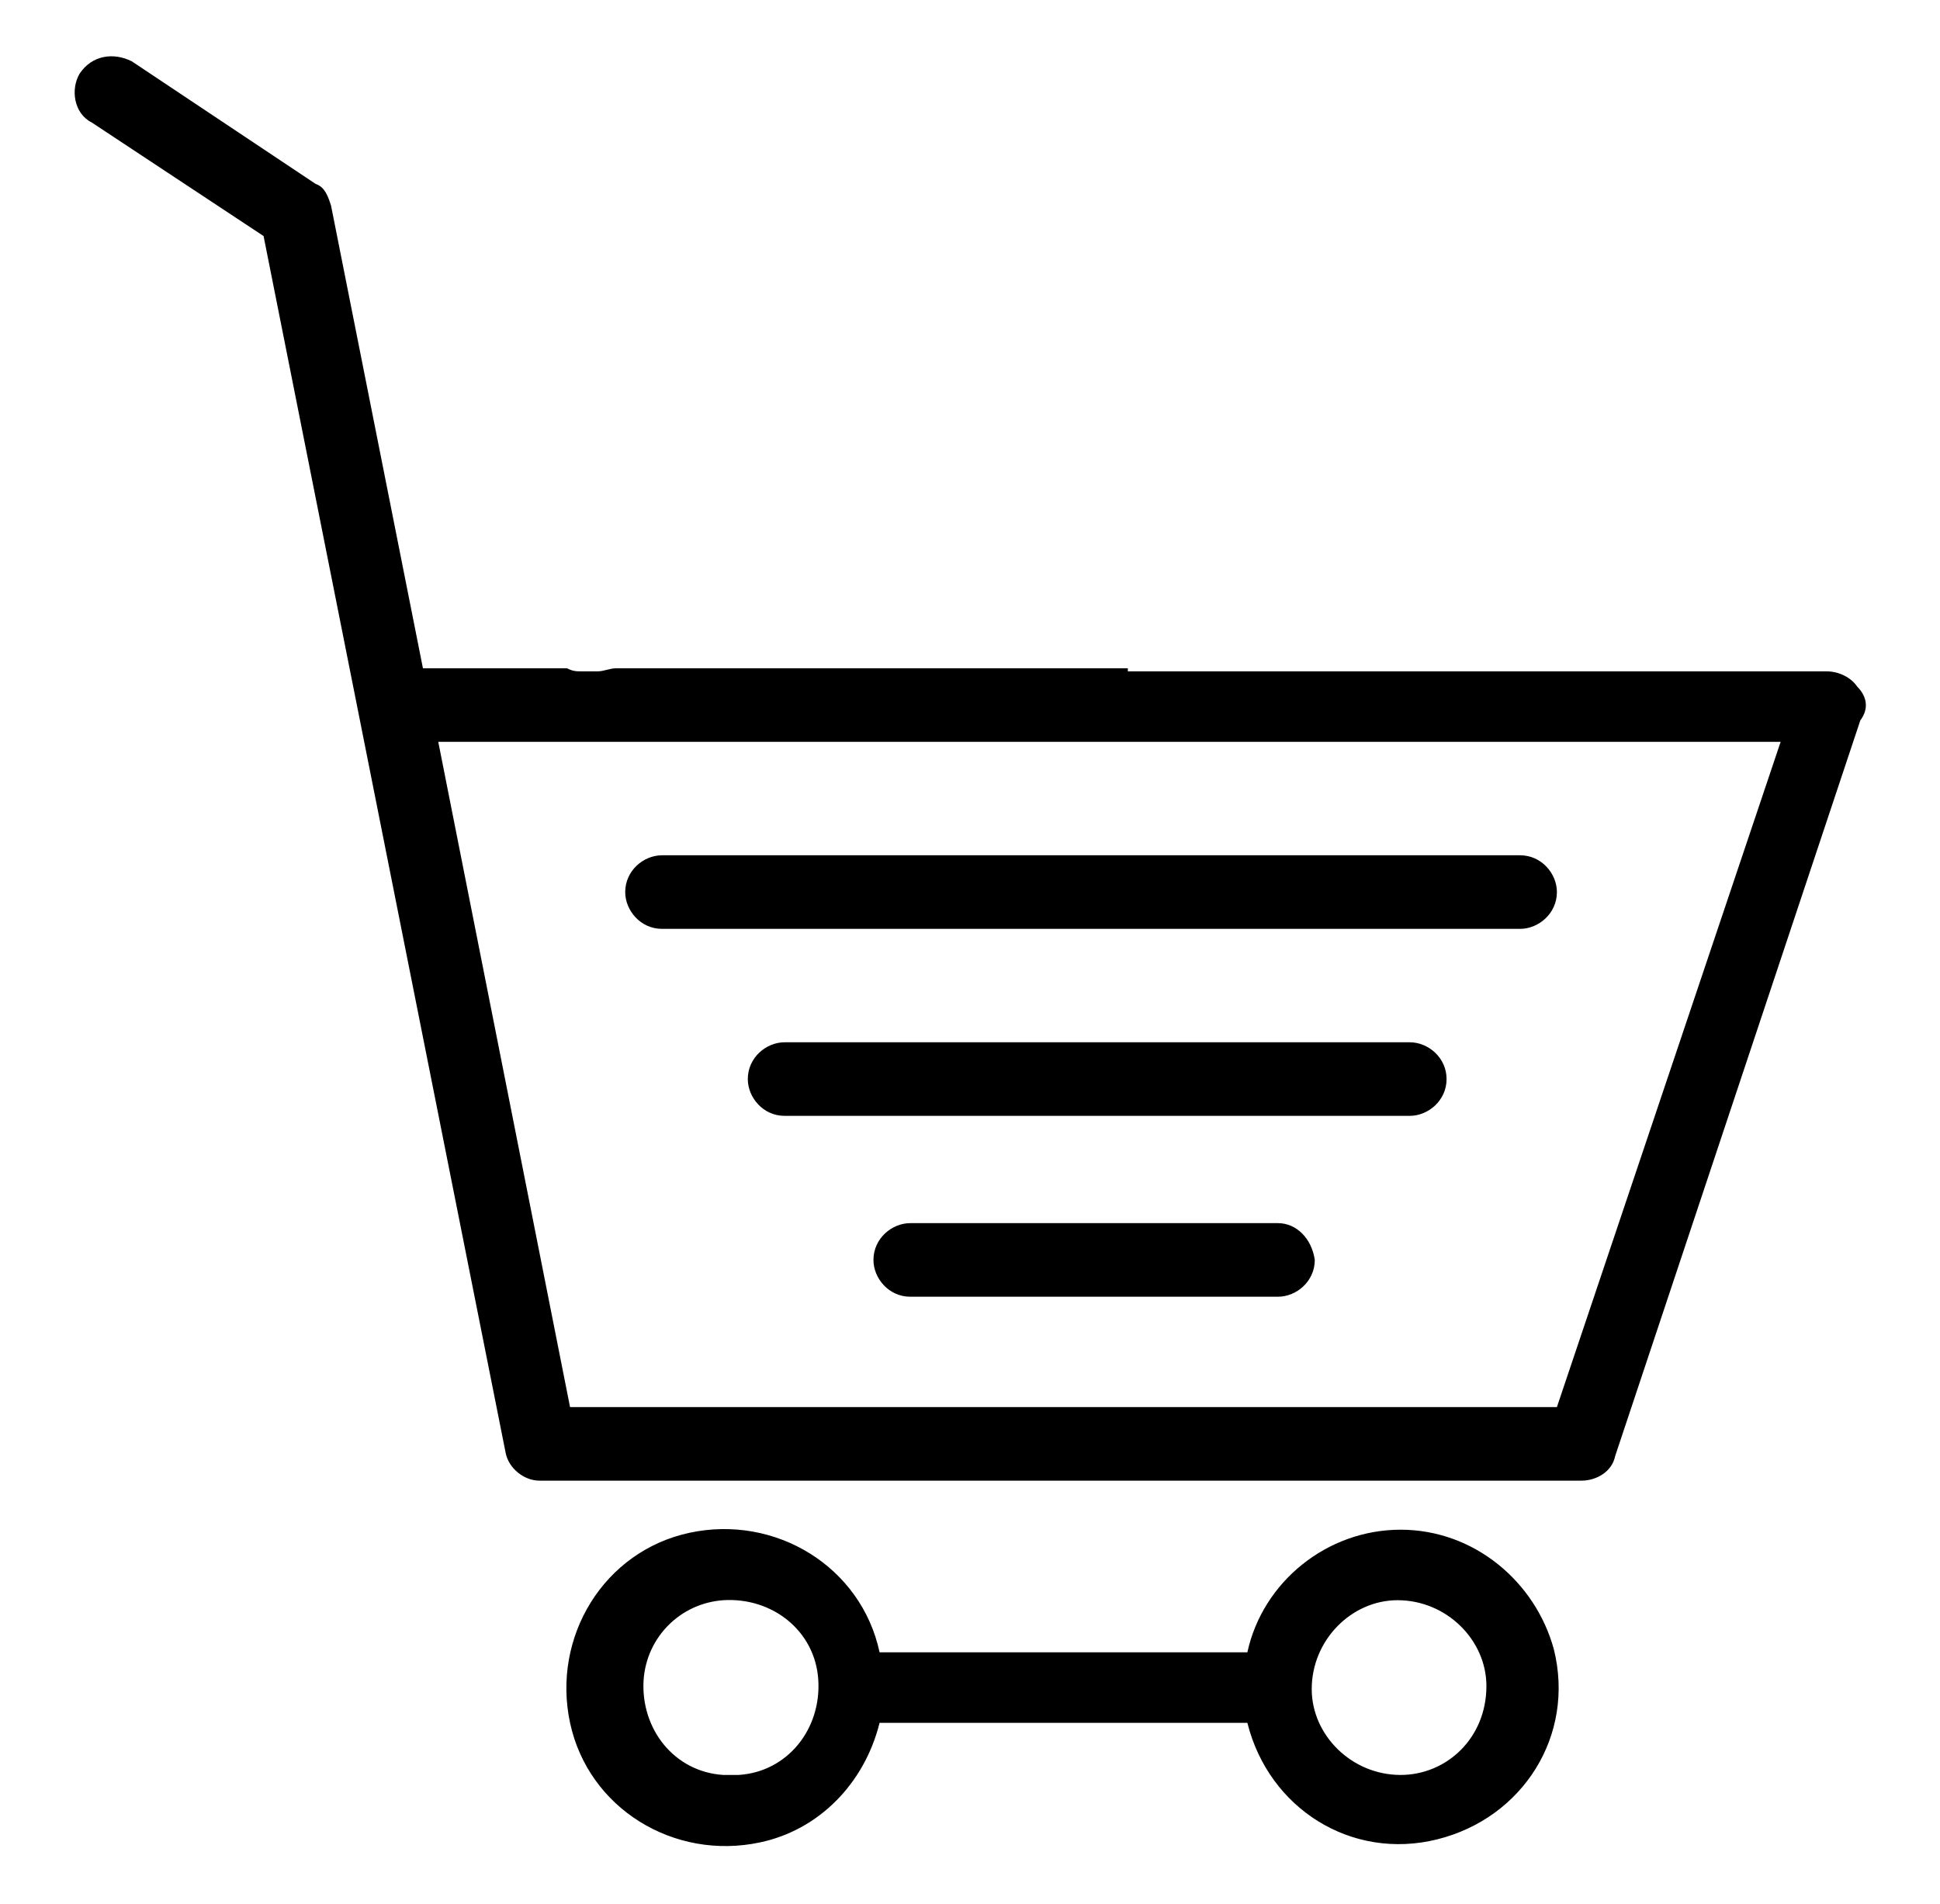 <?xml version="1.0" encoding="UTF-8"?>
<!-- Generator: Adobe Illustrator 26.4.1, SVG Export Plug-In . SVG Version: 6.00 Build 0)  -->
<svg xmlns="http://www.w3.org/2000/svg" xmlns:xlink="http://www.w3.org/1999/xlink" version="1.1" id="Layer_1" x="0px" y="0px" width="63.3px" height="62.1px" viewBox="0 0 63.3 62.1" style="enable-background:new 0 0 63.3 62.1;" xml:space="preserve">
<g>
	<path d="M60.6,22.4c-0.2-0.3-0.6-0.5-1-0.5h-6.8v0c0,0-0.1,0-0.1,0c-0.1,0-0.1,0-0.1,0c0,0-0.1,0-0.1,0c-0.1,0-0.1,0-0.2,0   c-0.1,0-0.1,0-0.2,0c-0.1,0-0.1,0-0.2,0c-0.2,0-0.4,0-0.6,0c-0.2,0-0.4,0-0.6,0c0,0-0.1,0-0.1,0c0,0,0,0-0.1,0v0H36.8v-0.1   c-0.1,0-0.2,0-0.3,0c-0.1,0-0.2,0-0.3,0c-0.1,0-0.2,0-0.3,0c-0.1,0-0.1,0-0.2,0c-0.2,0-0.4,0-0.5,0c-0.2,0-0.3,0-0.4,0   c-0.1,0-0.1,0-0.2,0c0,0,0,0,0,0v0H20.8v0c-0.1,0-0.2,0-0.3,0c0,0-0.1,0-0.1,0c0,0-0.1,0-0.1,0c-0.1,0-0.1,0-0.2,0   c-0.2,0-0.4,0.1-0.6,0.1c-0.1,0-0.2,0-0.3,0c-0.1,0-0.2,0-0.2,0c-0.2,0-0.3,0-0.5-0.1v0h-4.7l-3-15.1c-0.1-0.3-0.2-0.6-0.5-0.7   l-6-4C3.7,1.7,3,1.8,2.6,2.4C2.3,2.9,2.4,3.7,3,4l5.6,3.7l7.9,39.7c0.1,0.5,0.6,0.9,1.1,0.9h34c0.5,0,1-0.3,1.1-0.8l8-24   C61,23.1,60.9,22.7,60.6,22.4z M50.8,45.9H18.6l-4.3-21.7h43.8L50.8,45.9z"></path>
	<path d="M45.7,49.9c-2.4,0-4.5,1.7-5,4h-12c-0.6-2.8-3.4-4.5-6.2-3.9s-4.5,3.4-3.9,6.2c0.6,2.8,3.4,4.5,6.2,3.9   c1.9-0.4,3.4-1.9,3.9-3.9h12c0.7,2.8,3.4,4.5,6.2,3.8s4.5-3.4,3.8-6.2C50.1,51.6,48.1,49.9,45.7,49.9z M23.6,57.9   c-1.6-0.1-2.7-1.5-2.6-3.1c0.1-1.4,1.2-2.5,2.6-2.6c1.6-0.1,3,1,3.1,2.6c0.1,1.6-1,3-2.6,3.1C24,57.9,23.8,57.9,23.6,57.9z    M45.7,57.9c-1.6,0-2.9-1.3-2.9-2.8c0-1.6,1.3-2.9,2.8-2.9c1.6,0,2.9,1.3,2.9,2.8c0,0,0,0,0,0C48.5,56.7,47.2,57.9,45.7,57.9z"></path>
	<path d="M21.6,27.9c-0.6,0-1.2,0.5-1.2,1.2c0,0.6,0.5,1.2,1.2,1.2h28c0.6,0,1.2-0.5,1.2-1.2c0-0.6-0.5-1.2-1.2-1.2H21.6z"></path>
	<path d="M46,34H25.6l0,0c-0.6,0-1.2,0.5-1.2,1.2c0,0.6,0.5,1.2,1.2,1.2H46l0,0c0.6,0,1.2-0.5,1.2-1.2C47.2,34.5,46.6,34,46,34   L46,34z"></path>
	<path d="M41.7,39.9h-12c-0.6,0-1.2,0.5-1.2,1.2c0,0.6,0.5,1.2,1.2,1.2h12c0.6,0,1.2-0.5,1.2-1.2C42.8,40.4,42.3,39.9,41.7,39.9z"></path>
</g>
</svg>
